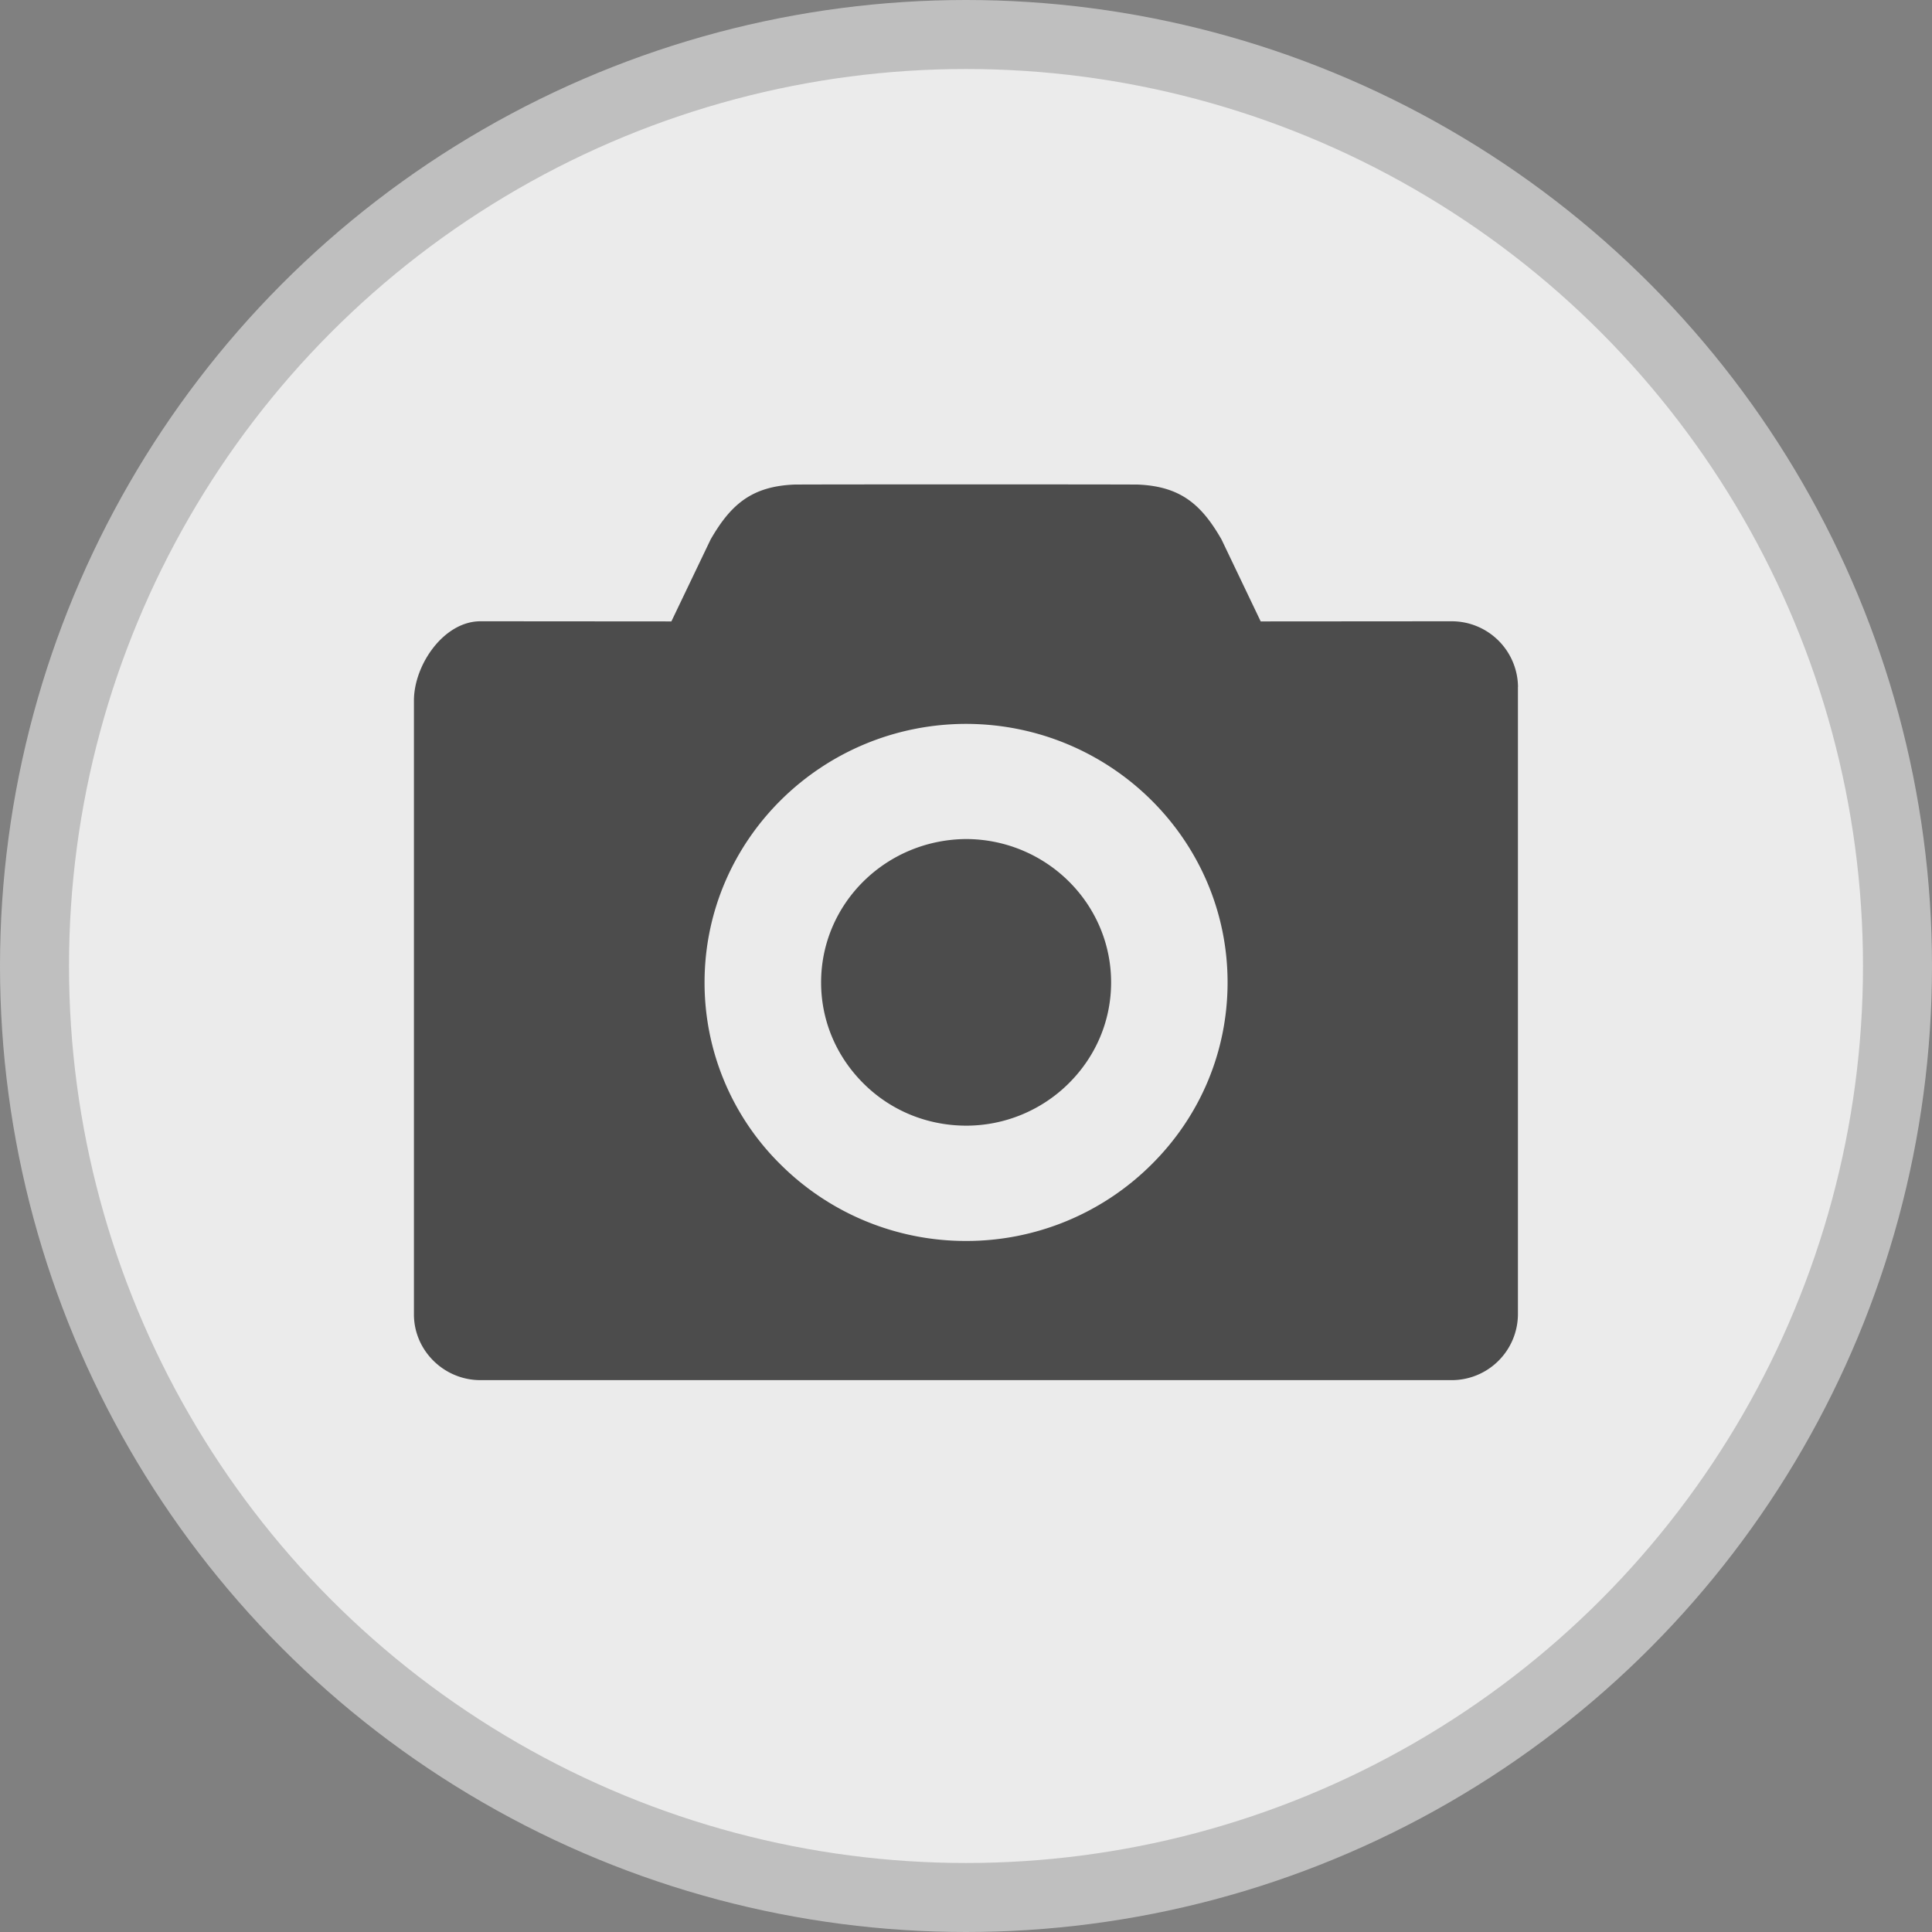 <svg xmlns="http://www.w3.org/2000/svg" width="28" height="28"><rect width="100%" height="100%" fill="#808080" stroke="none"/><g fill="none" fill-rule="evenodd"><circle cx="14" cy="14" r="13.5" fill="#EBEBEB" stroke="#BFBFBF"/><path fill="#4C4C4C" d="M14.001 17.985a3.802 3.802 0 0 1-2.68-1.1 3.698 3.698 0 0 1-1.11-2.647c0-2.067 1.7-3.744 3.79-3.747 2.091.003 3.79 1.68 3.79 3.747 0 .998-.394 1.94-1.111 2.647a3.8 3.8 0 0 1-2.679 1.1ZM22 9.955a.961.961 0 0 0-.963-.951l-2.766.002-.568-1.188c-.29-.506-.592-.767-1.203-.795-.076-.004-4.921-.004-4.997 0-.612.028-.913.29-1.204.795L9.73 9.006l-2.767-.002c-.53 0-.964.63-.964 1.15v8.895c0 .523.434.953.964.953h14.073a.96.96 0 0 0 .963-.95V9.955Zm-10.1 4.283c0 .553.22 1.074.618 1.468.395.392.92.605 1.478.608a2.11 2.11 0 0 0 1.488-.608c.399-.394.619-.915.619-1.468 0-1.144-.94-2.072-2.097-2.078-1.167.006-2.106.934-2.106 2.078Z"/></g></svg>